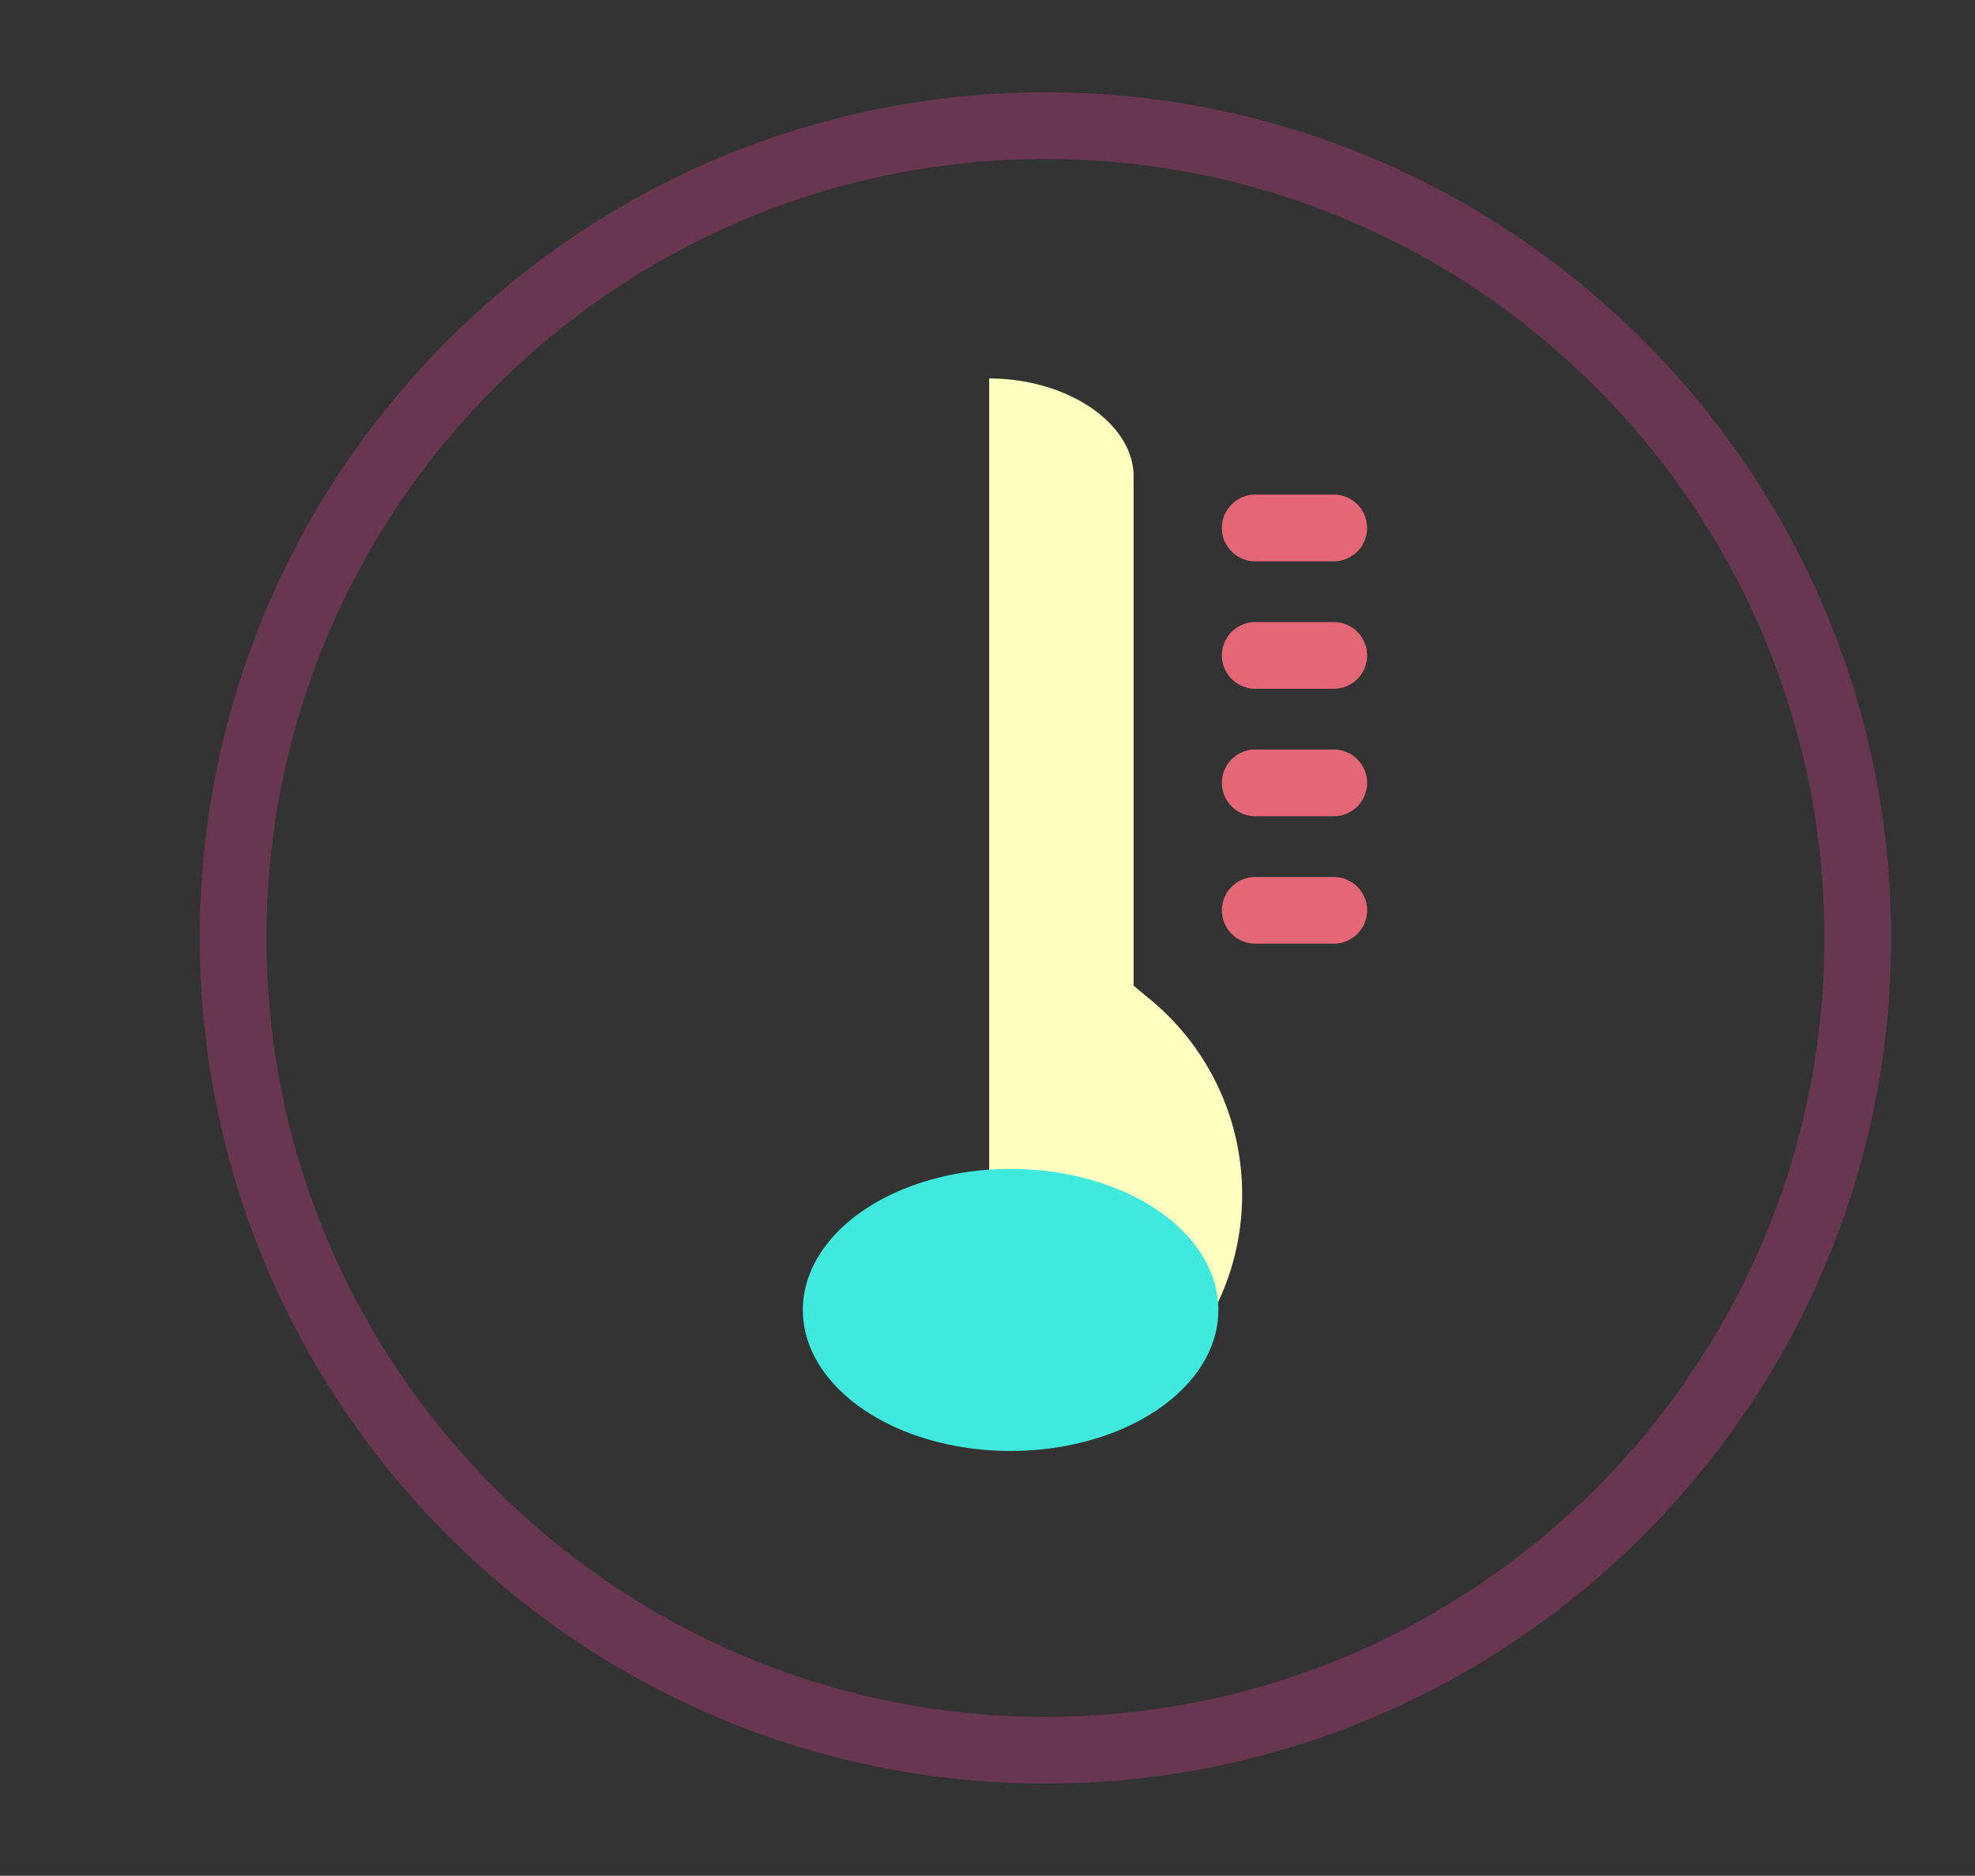<?xml version="1.0" standalone="no"?><!DOCTYPE svg PUBLIC "-//W3C//DTD SVG 1.1//EN" "http://www.w3.org/Graphics/SVG/1.1/DTD/svg11.dtd"><svg t="1505978287949" class="icon" style="" viewBox="0 0 1078 1024" version="1.1" xmlns="http://www.w3.org/2000/svg" p-id="8459" xmlns:xlink="http://www.w3.org/1999/xlink" width="210.547" height="200"><rect x="0" y="0" width="1078" height="1024" fill="#333333" stroke="none"/><defs><style type="text/css"></style></defs><path d="M539.907 790.219c76.149 0 138.081-61.95 138.081-138.117a137.753 137.753 0 0 0-50.062-106.405l-9.175-7.609v-277.982c0-29.018-36.118-53.503-78.843-53.503" fill="#FFFFBF" p-id="8460"></path><path d="M570.637 973.628c-254.516 0-461.592-207.094-461.592-461.628 0-254.535 207.076-461.61 461.592-461.61s461.592 207.076 461.592 461.61-207.076 461.628-461.592 461.628z m0-886.83C336.181 86.799 145.454 277.545 145.454 512c0 234.473 190.746 425.219 425.183 425.219s425.183-190.764 425.183-425.219c0-234.455-190.728-425.201-425.183-425.201z" fill="#683651" p-id="8461"></path><path d="M551.376 812.919c-81.174 0-147.219-66.028-147.219-147.201a146.764 146.764 0 0 1 53.357-113.395l5.916-4.915V273.704c0-34.516 39.449-62.605 87.946-62.605 48.478 0 87.927 28.089 87.927 62.605v273.722l5.898 4.897a146.782 146.782 0 0 1 53.339 113.395c0 81.174-66.009 147.201-147.165 147.201z m0-583.616c-37.155 0-69.741 20.753-69.741 44.401v282.278l-12.506 10.34a128.76 128.76 0 0 0-46.767 99.396c0 71.125 57.872 128.997 129.015 128.997 71.107 0 128.96-57.872 128.96-128.997a128.687 128.687 0 0 0-46.731-99.396l-12.506-10.358V273.704c0-23.648-32.586-44.401-69.723-44.401z" fill="" p-id="8462"></path><path d="M727.996 306.417h-42.853a18.204 18.204 0 1 1 0-36.409h42.853a18.204 18.204 0 1 1 0 36.409zM727.996 375.995h-42.853a18.204 18.204 0 1 1 0-36.409h42.853a18.204 18.204 0 1 1 0 36.409zM727.996 445.572h-42.853a18.204 18.204 0 1 1 0-36.409h42.853a18.204 18.204 0 1 1 0 36.409zM727.996 515.149h-42.853a18.204 18.204 0 1 1 0-36.409h42.853a18.204 18.204 0 1 1 0 36.409z" fill="#E46775" p-id="8463"></path><path d="M438.217 715.089a113.395 76.987 0 1 0 226.791 0 113.395 76.987 0 1 0-226.791 0Z" fill="#3FE9DD" p-id="8464"></path></svg>